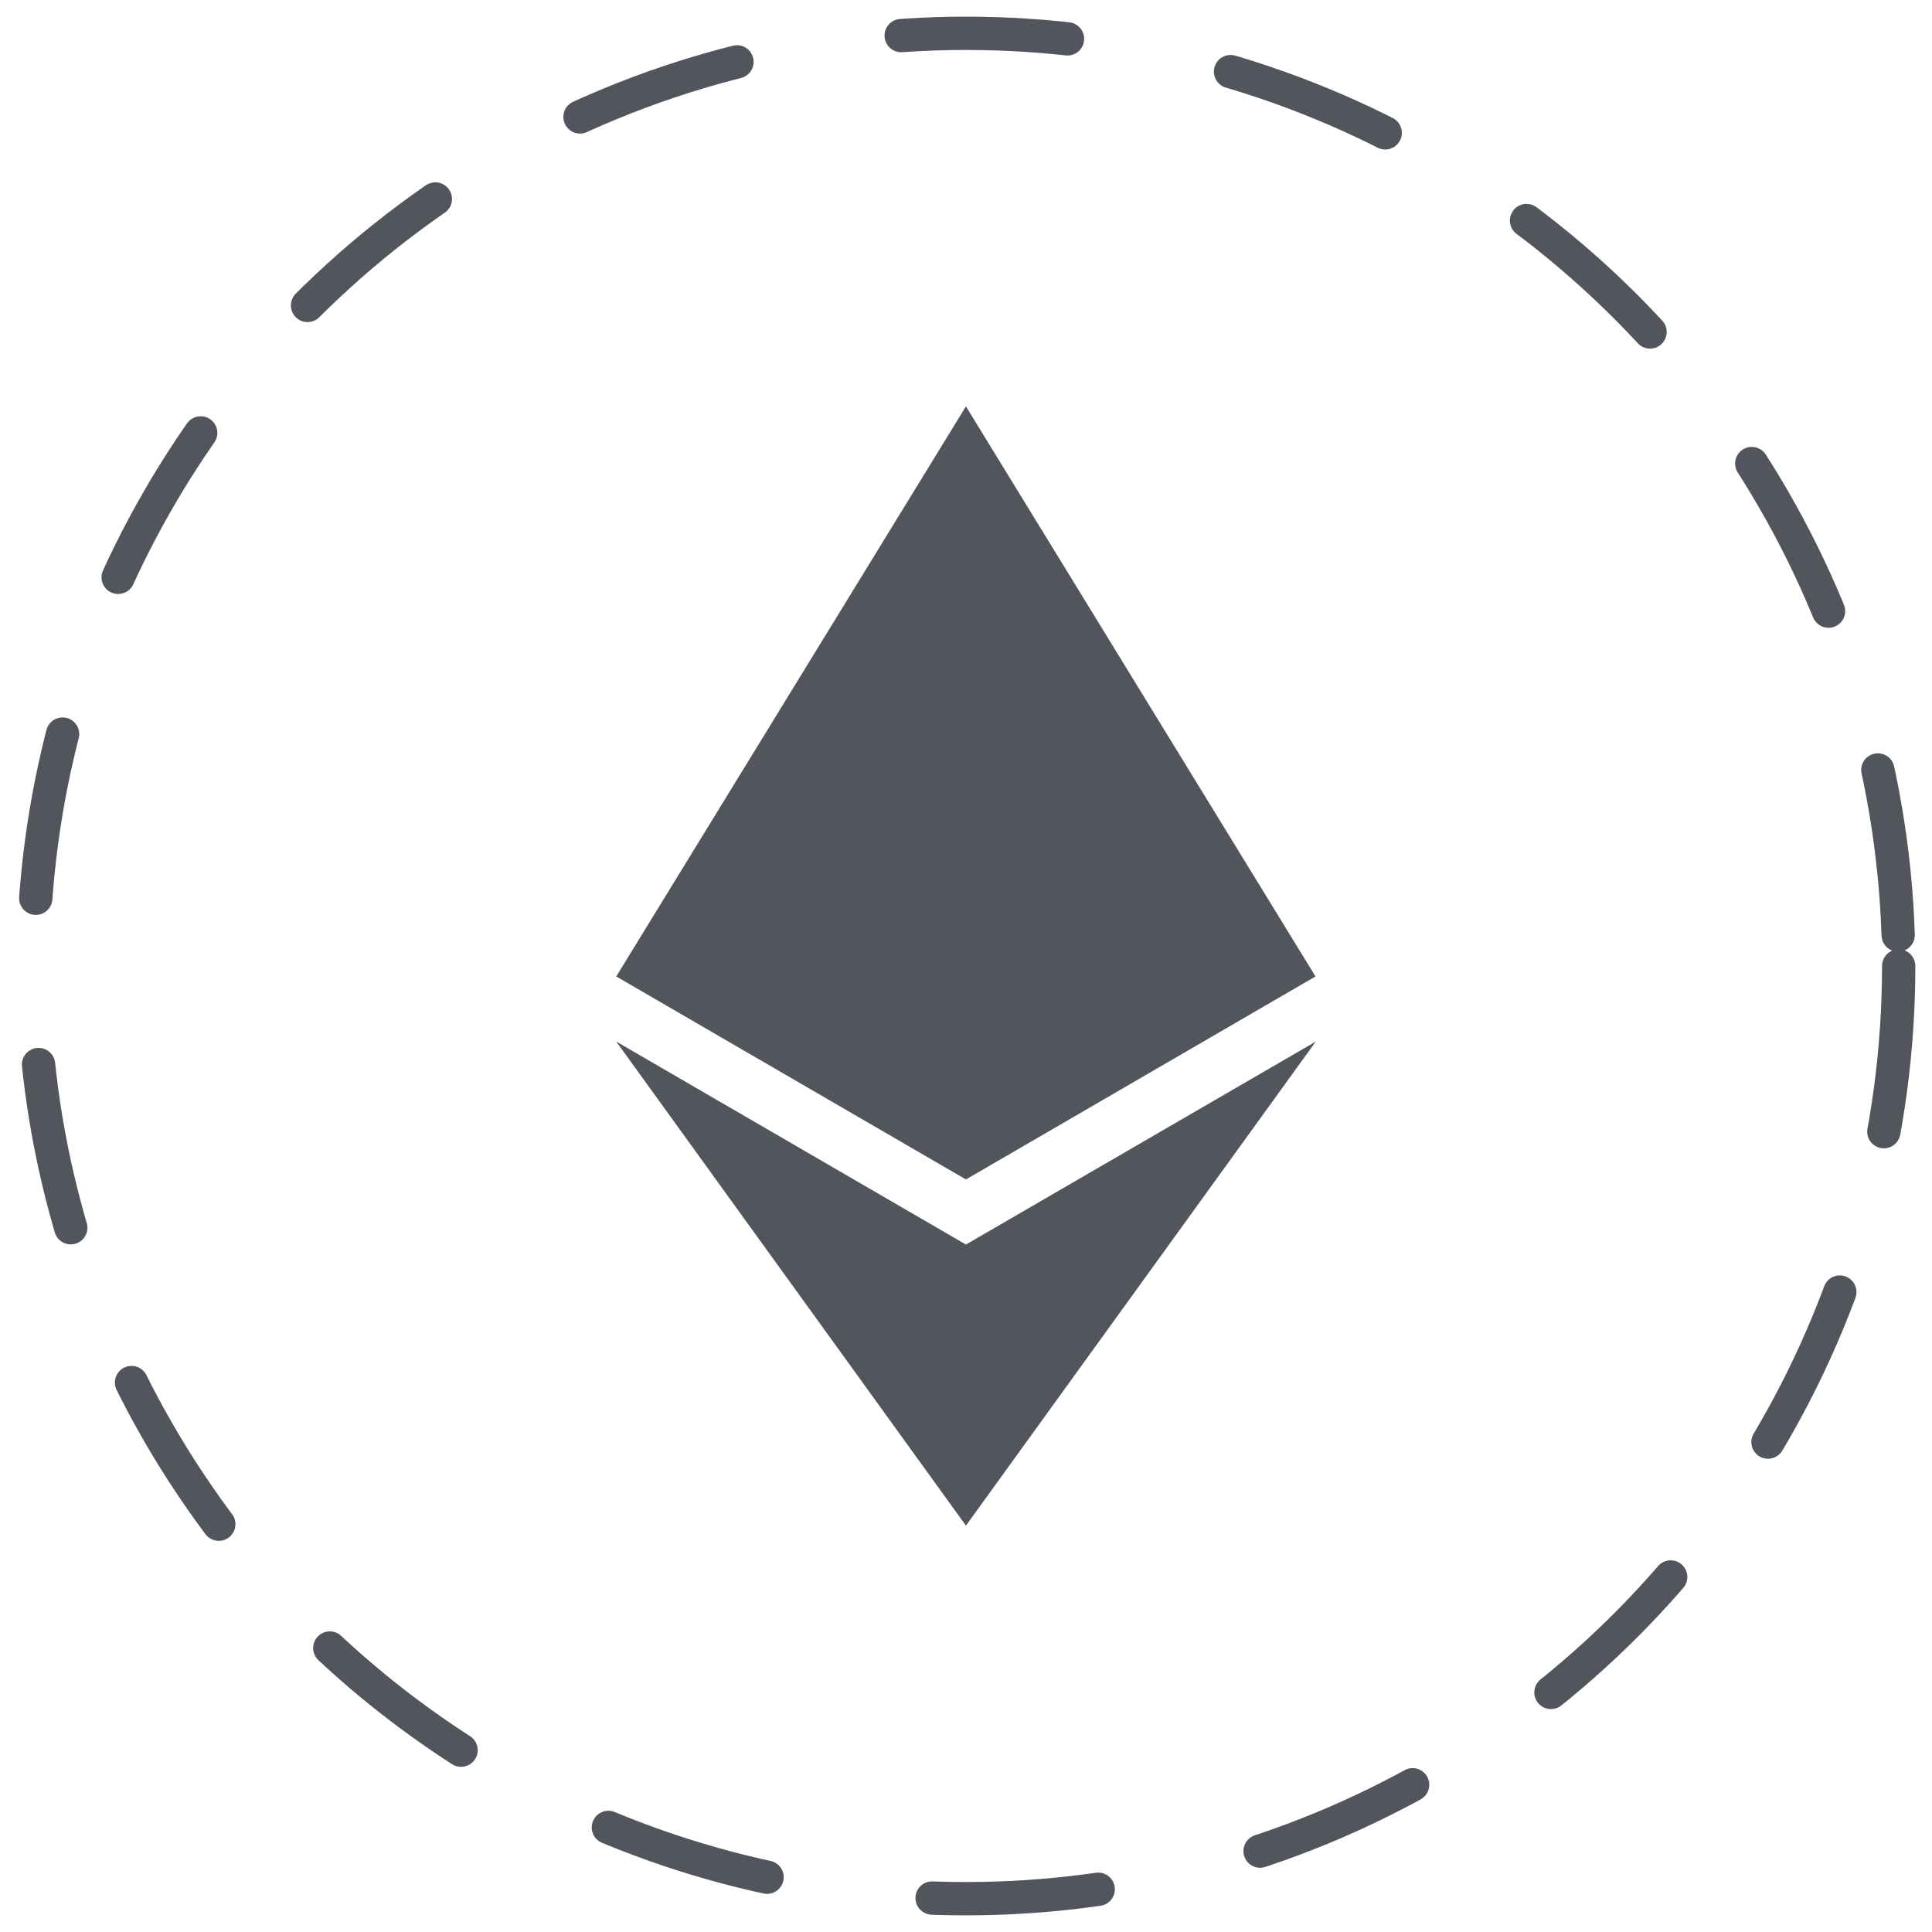 <svg width="58" height="58" fill="none" xmlns="http://www.w3.org/2000/svg"><circle cx="29" cy="29" r="28" stroke="#52555B" stroke-linecap="round" stroke-dasharray="5 5"/><path d="m18.5 29.314 10.498 6.094 10.494-6.094L28.998 12.2 18.5 29.314Z" fill="#52555B"/><path d="M18.5 31.268 28.998 45.8 39.5 31.269l-10.502 6.093L18.5 31.268Z" fill="#52555B"/></svg>